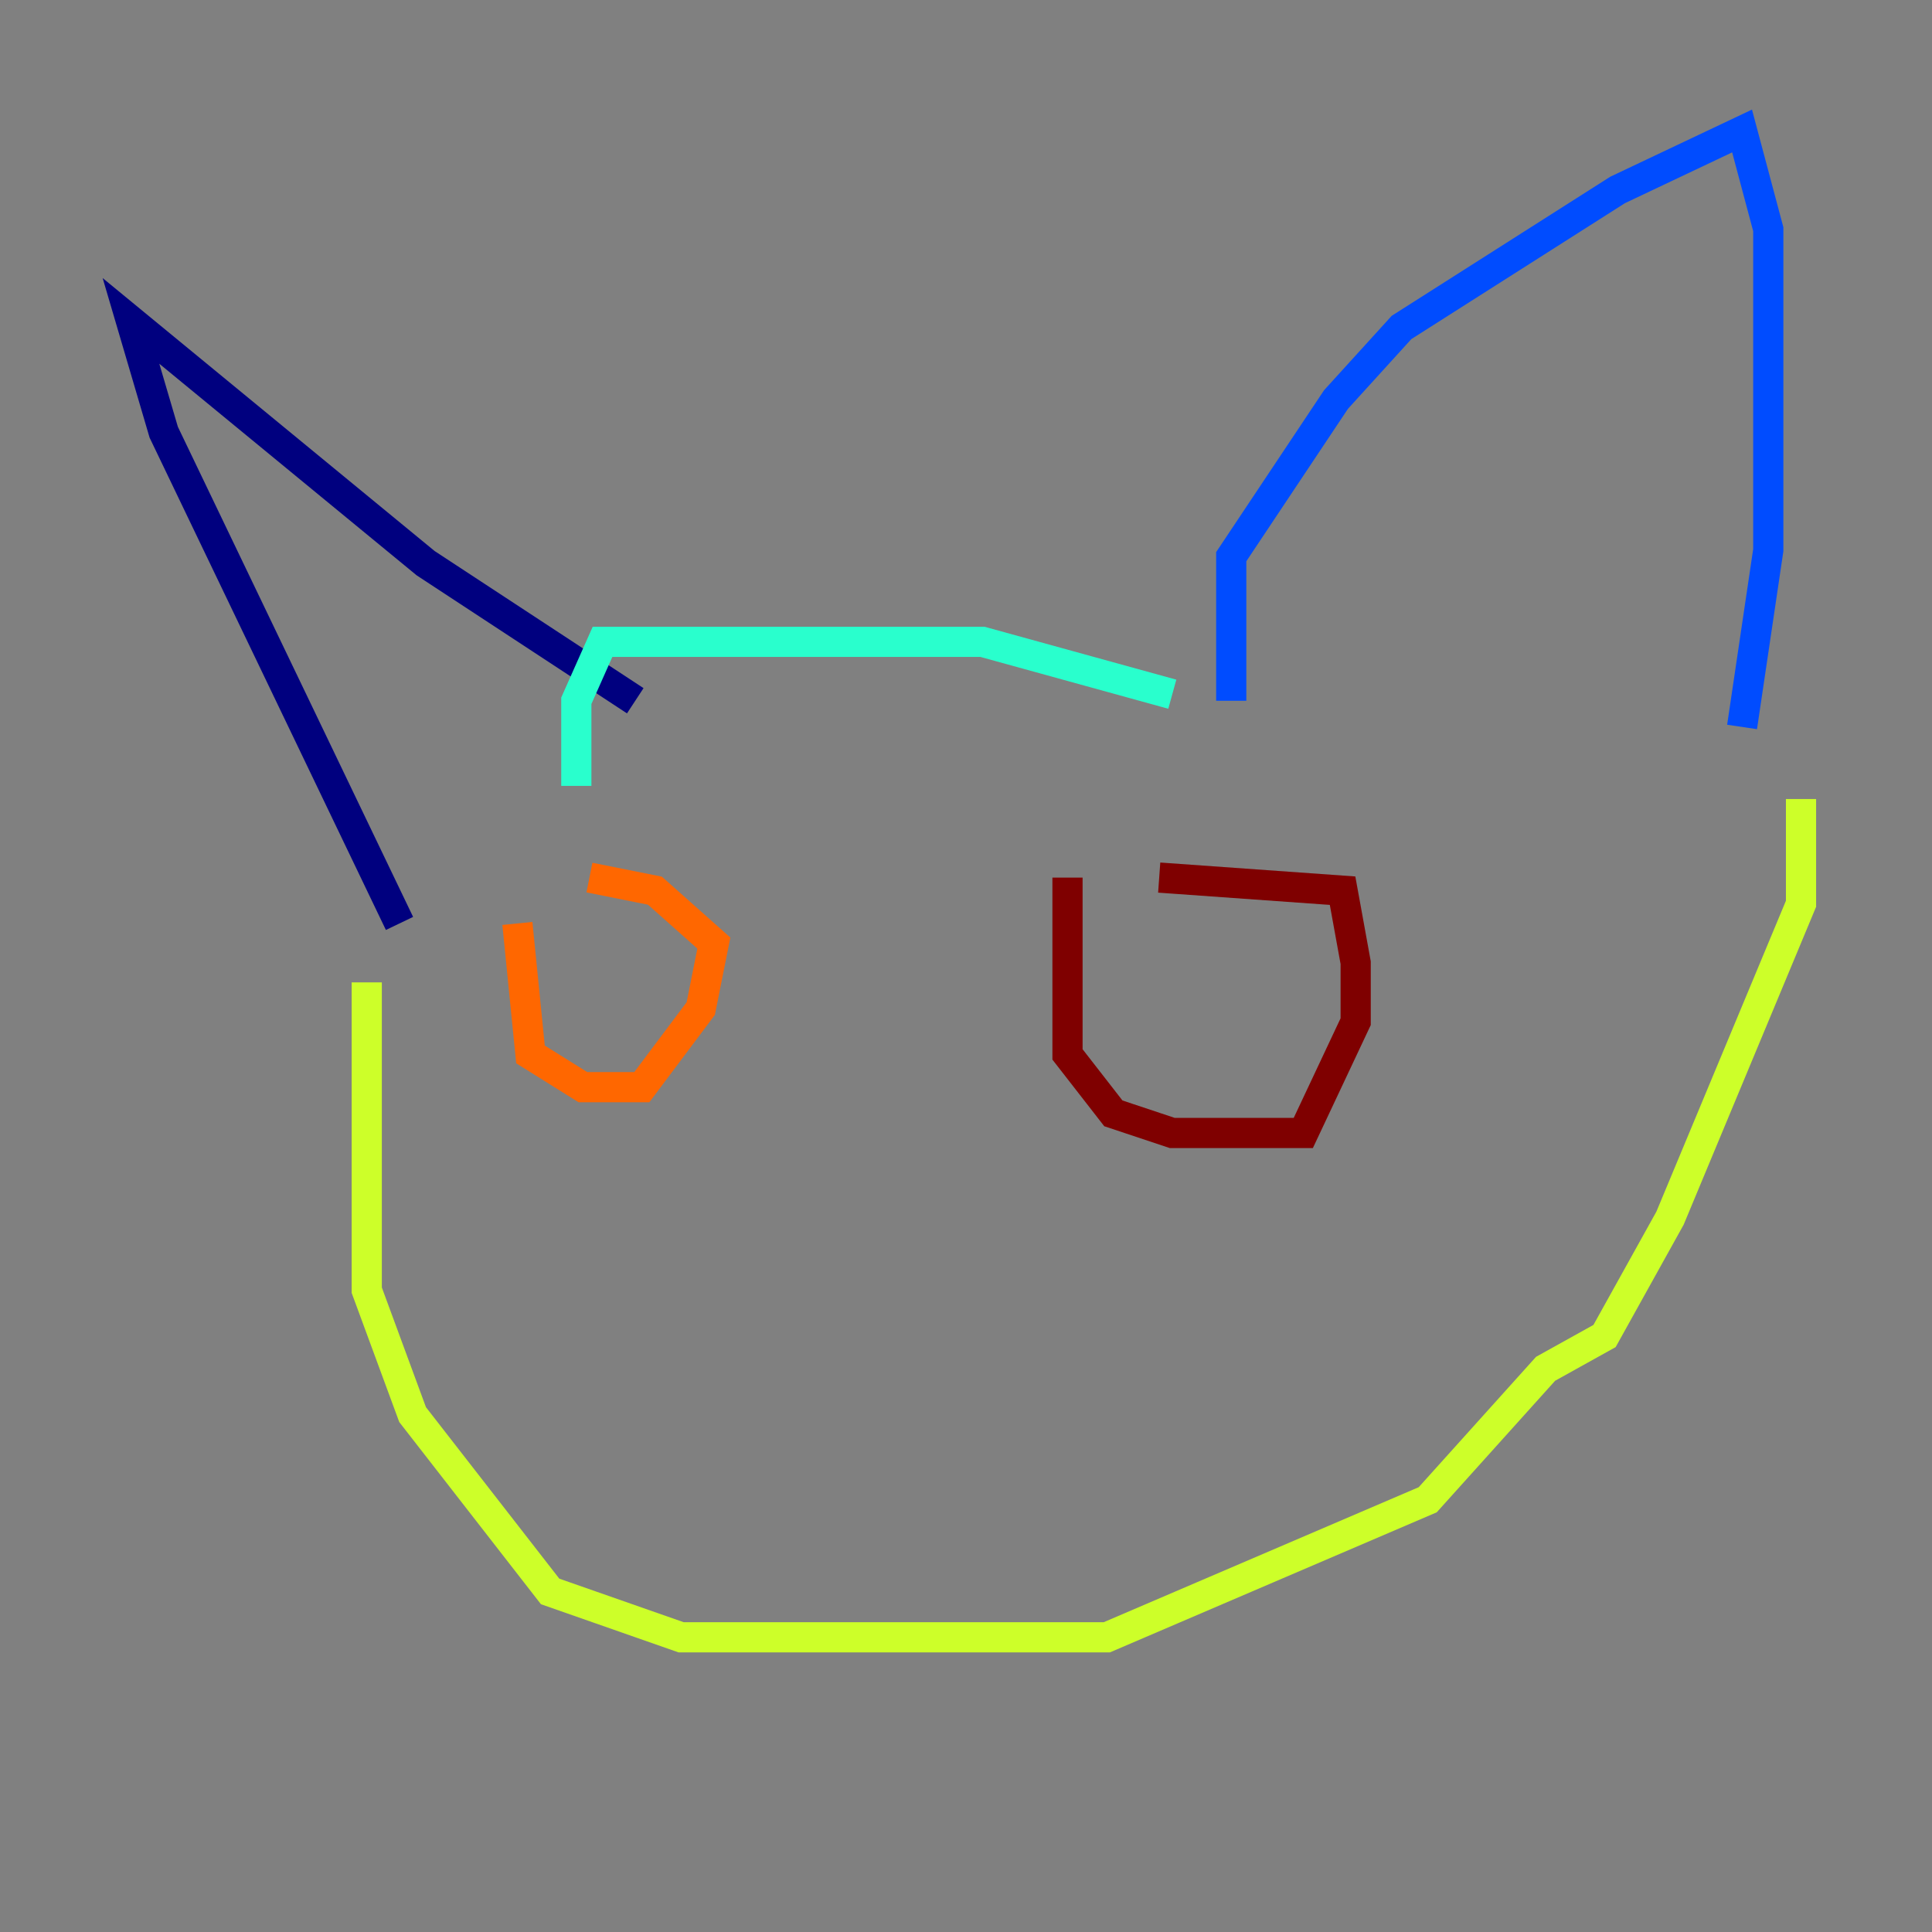 <?xml version="1.0" encoding="utf-8" ?>
<svg baseProfile="tiny" height="128" version="1.2" viewBox="0,0,128,128" width="128" xmlns="http://www.w3.org/2000/svg" xmlns:ev="http://www.w3.org/2001/xml-events" xmlns:xlink="http://www.w3.org/1999/xlink"><rect x="0" y="0" width="128" height="128" fill="#808080" stroke="none"/><defs /><polyline fill="none" points="26.468,61.18 10.848,28.637 8.678,21.261 28.203,37.315 42.088,46.427" stroke="#00007f" stroke-width="2" /><polyline fill="none" points="81.573,46.427 81.573,36.881 88.515,26.468 92.854,21.695 107.173,12.583 115.417,8.678 117.153,15.186 117.153,36.447 115.417,48.163" stroke="#004cff" stroke-width="2" /><polyline fill="none" points="77.668,45.993 65.085,42.522 39.919,42.522 38.183,46.427 38.183,52.068" stroke="#29ffcd" stroke-width="2" /><polyline fill="none" points="24.298,65.085 24.298,85.478 27.336,93.722 36.447,105.437 45.125,108.475 73.329,108.475 94.59,99.363 102.4,90.685 106.305,88.515 110.644,80.705 119.322,59.878 119.322,52.936" stroke="#cdff29" stroke-width="2" /><polyline fill="none" points="34.278,61.18 35.146,69.858 38.617,72.027 42.522,72.027 46.427,66.82 47.295,62.481 43.39,59.01 39.051,58.142" stroke="#ff6700" stroke-width="2" /><polyline fill="none" points="70.725,58.142 70.725,69.858 73.763,73.763 77.668,75.064 86.346,75.064 89.817,67.688 89.817,63.783 88.949,59.01 76.8,58.142" stroke="#7f0000" stroke-width="2" /></svg>